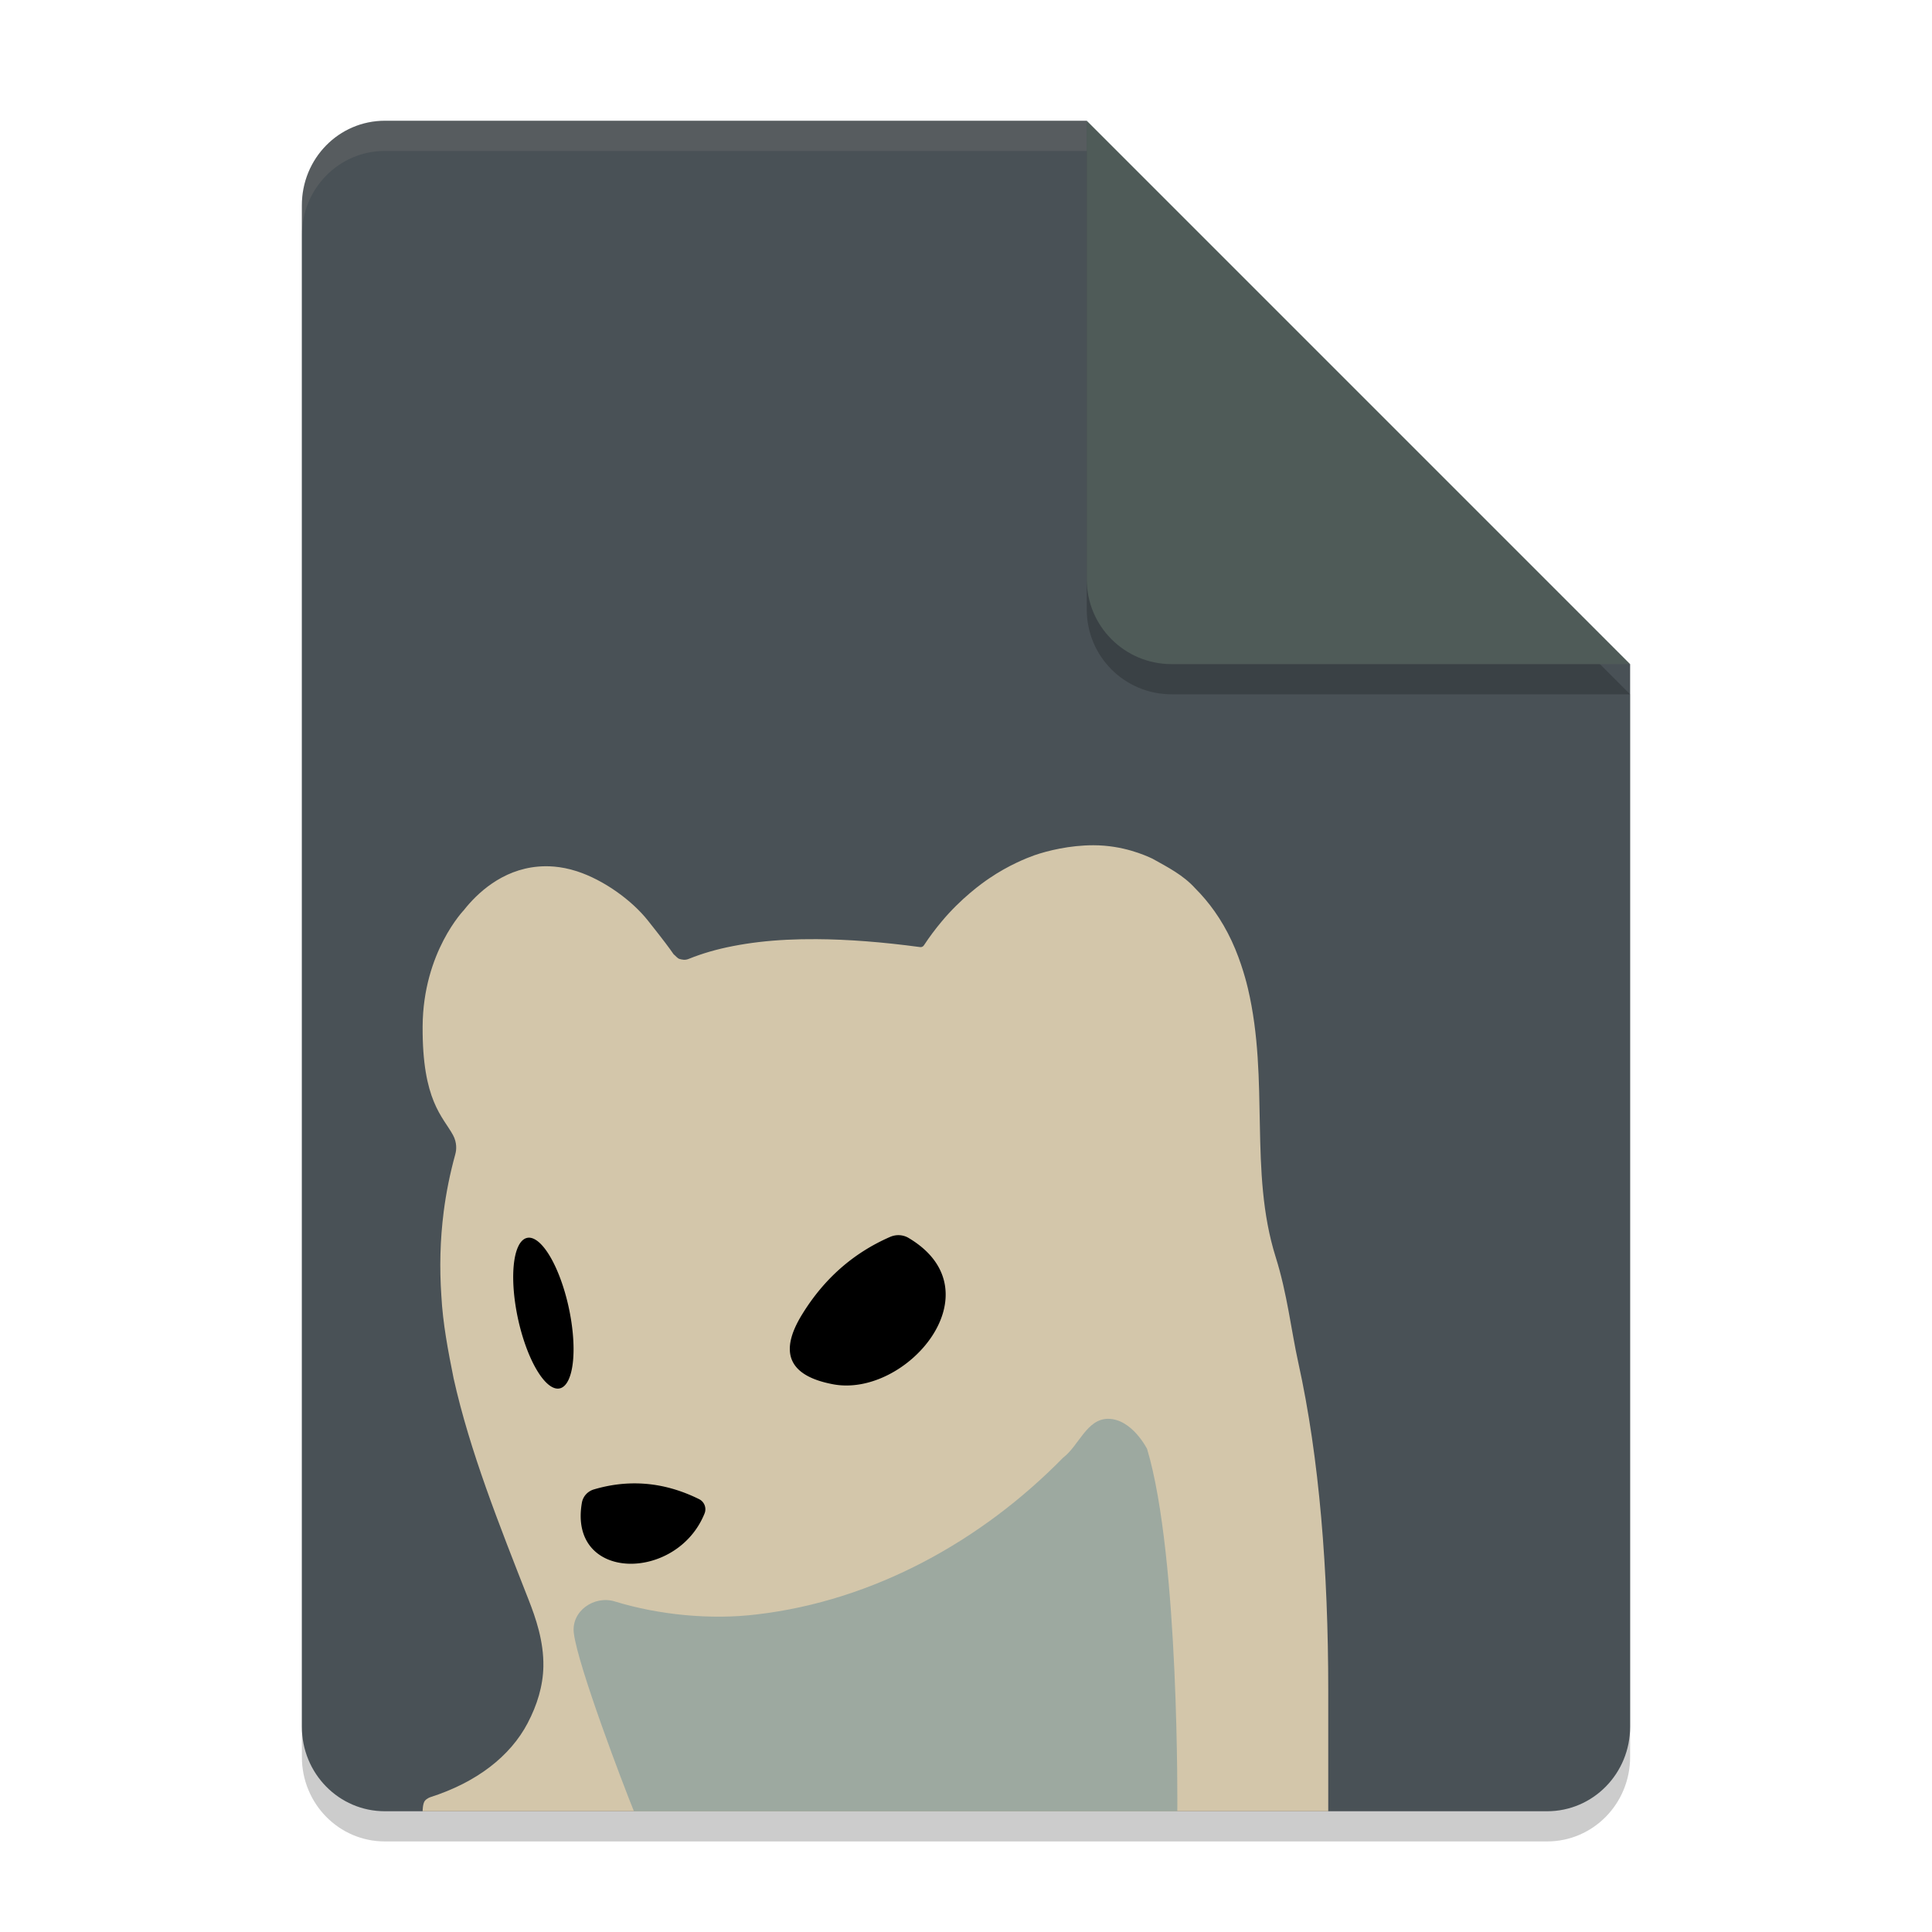 <svg xmlns="http://www.w3.org/2000/svg" width="64" height="64" version="1.1">
 <path style="opacity:0.2" d="m12.75 5c-1.524 0-2.75 1.249-2.75 2.8v50.4c0 1.55 1.226 2.8 2.75 2.8h38.5c1.522 0 2.75-1.25 2.75-2.8v-35.2l-14-4-4-14z"/>
 <path style="fill:#495156" d="m12.75 4c-1.524 0-2.75 1.249-2.75 2.8v50.4c0 1.55 1.226 2.8 2.75 2.8h38.5c1.522 0 2.75-1.25 2.75-2.8v-35.2l-14-4-4-14z"/>
 <path style="fill:#d3c6aa;opacity:0.1" d="M 12.75,4 C 11.226,4 10,5.25 10,6.801 V 7.801 C 10,6.25 11.226,5 12.75,5 H 36 V 4 Z"/>
 <path style="opacity:0.2" d="m54 23-18-18v15.188c0 1.559 1.256 2.812 2.812 2.812z"/>
 <path style="fill:#4f5b58" d="m54 22-18-18v15.188c0 1.559 1.256 2.812 2.812 2.812z"/>
 <path style="fill:#d3c6aa" d="M 34.265,28.332 C 34.014,28.421 33.407,28.662 32.772,29.095 32.545,29.247 31.833,29.755 31.187,30.534 30.984,30.777 30.79,31.035 30.608,31.312 30.582,31.355 30.534,31.379 30.484,31.374 29.228,31.205 28.085,31.117 27.053,31.111 26.709,31.109 26.376,31.115 26.057,31.131 25.406,31.164 24.836,31.233 24.292,31.338 23.742,31.444 23.26,31.585 22.824,31.761 22.692,31.818 22.587,31.787 22.514,31.768 22.441,31.749 22.378,31.66 22.313,31.609 22.16,31.388 22.006,31.18 21.468,30.501 20.931,29.821 19.997,29.149 19.111,28.862 18.552,28.681 18.106,28.683 17.827,28.707 16.619,28.809 15.795,29.608 15.374,30.139 V 30.14 30.141 C 15.374,30.141 14.015,31.532 14,34 13.985,36.468 14.672,36.987 15.007,37.602 15.144,37.853 15.121,38.104 15.083,38.23 V 38.232 L 15.082,38.238 C 14.905,38.879 14.779,39.511 14.698,40.137 V 40.139 C 14.578,41.077 14.558,42.002 14.62,42.918 14.669,43.841 14.843,44.748 15.025,45.652 V 45.654 C 15.564,48.074 16.528,50.486 17.517,53.011 17.742,53.585 18.015,54.366 18,55.2 17.99,55.852 17.788,56.49 17.486,57.066 V 57.068 C 16.901,58.188 15.781,59.044 14.252,59.535 14.252,59.535 14.146,59.57 14.078,59.649 13.999,59.742 14,60 14,60 H 44 V 56 C 44,52.03 43.707,48.307 43.008,45.14 42.767,44.045 42.643,42.863 42.259,41.643 41.367,38.806 42.059,35.802 41.339,32.744 41.307,32.605 41.131,31.879 40.803,31.174 40.463,30.445 40.042,29.876 39.592,29.426 39.195,28.987 38.681,28.726 38.175,28.444 37.938,28.333 37.198,28 36.221,28 35.431,28 34.698,28.182 34.265,28.332 Z"/>
 <path style="fill:#9da9a0" d="M 36.707,47 C 36,47 35.737,47.894 35.216,48.288 32.515,51.045 28.94,53.028 25.066,53.48 23.546,53.666 21.814,53.496 20.36,53.048 19.683,52.845 18.916,53.368 19.009,54.102 19.146,55.195 20.651,59.144 21,60 H 39 C 39,60 39.076,51.602 38,48 38,48 37.5,47 36.707,47 Z"/>
 <path d="M 29.688 40.92 A 0.664 0.699 49.6 0 0 29.475 40.979 C 28.266 41.509 27.298 42.36 26.574 43.537 C 25.79 44.805 26.13 45.578 27.592 45.855 C 30.021 46.318 33.065 42.777 30.104 41.012 A 0.664 0.699 49.6 0 0 29.688 40.92 z M 17.537 41 A 2.551 0.861 77.78 0 0 17.434 41.014 A 2.551 0.861 77.78 0 0 17.176 43.76 A 2.551 0.861 77.78 0 0 18.566 45.986 A 2.551 0.861 77.78 0 0 18.824 43.24 A 2.551 0.861 77.78 0 0 17.537 41 z M 20.998 49.139 C 20.562 49.141 20.125 49.206 19.684 49.336 A 0.554 0.567 86.5 0 0 19.275 49.785 C 18.825 52.407 22.417 52.415 23.338 50.139 A 0.374 0.374 0 0 0 23.156 49.66 C 22.444 49.308 21.725 49.135 20.998 49.139 z"/>
</svg>

